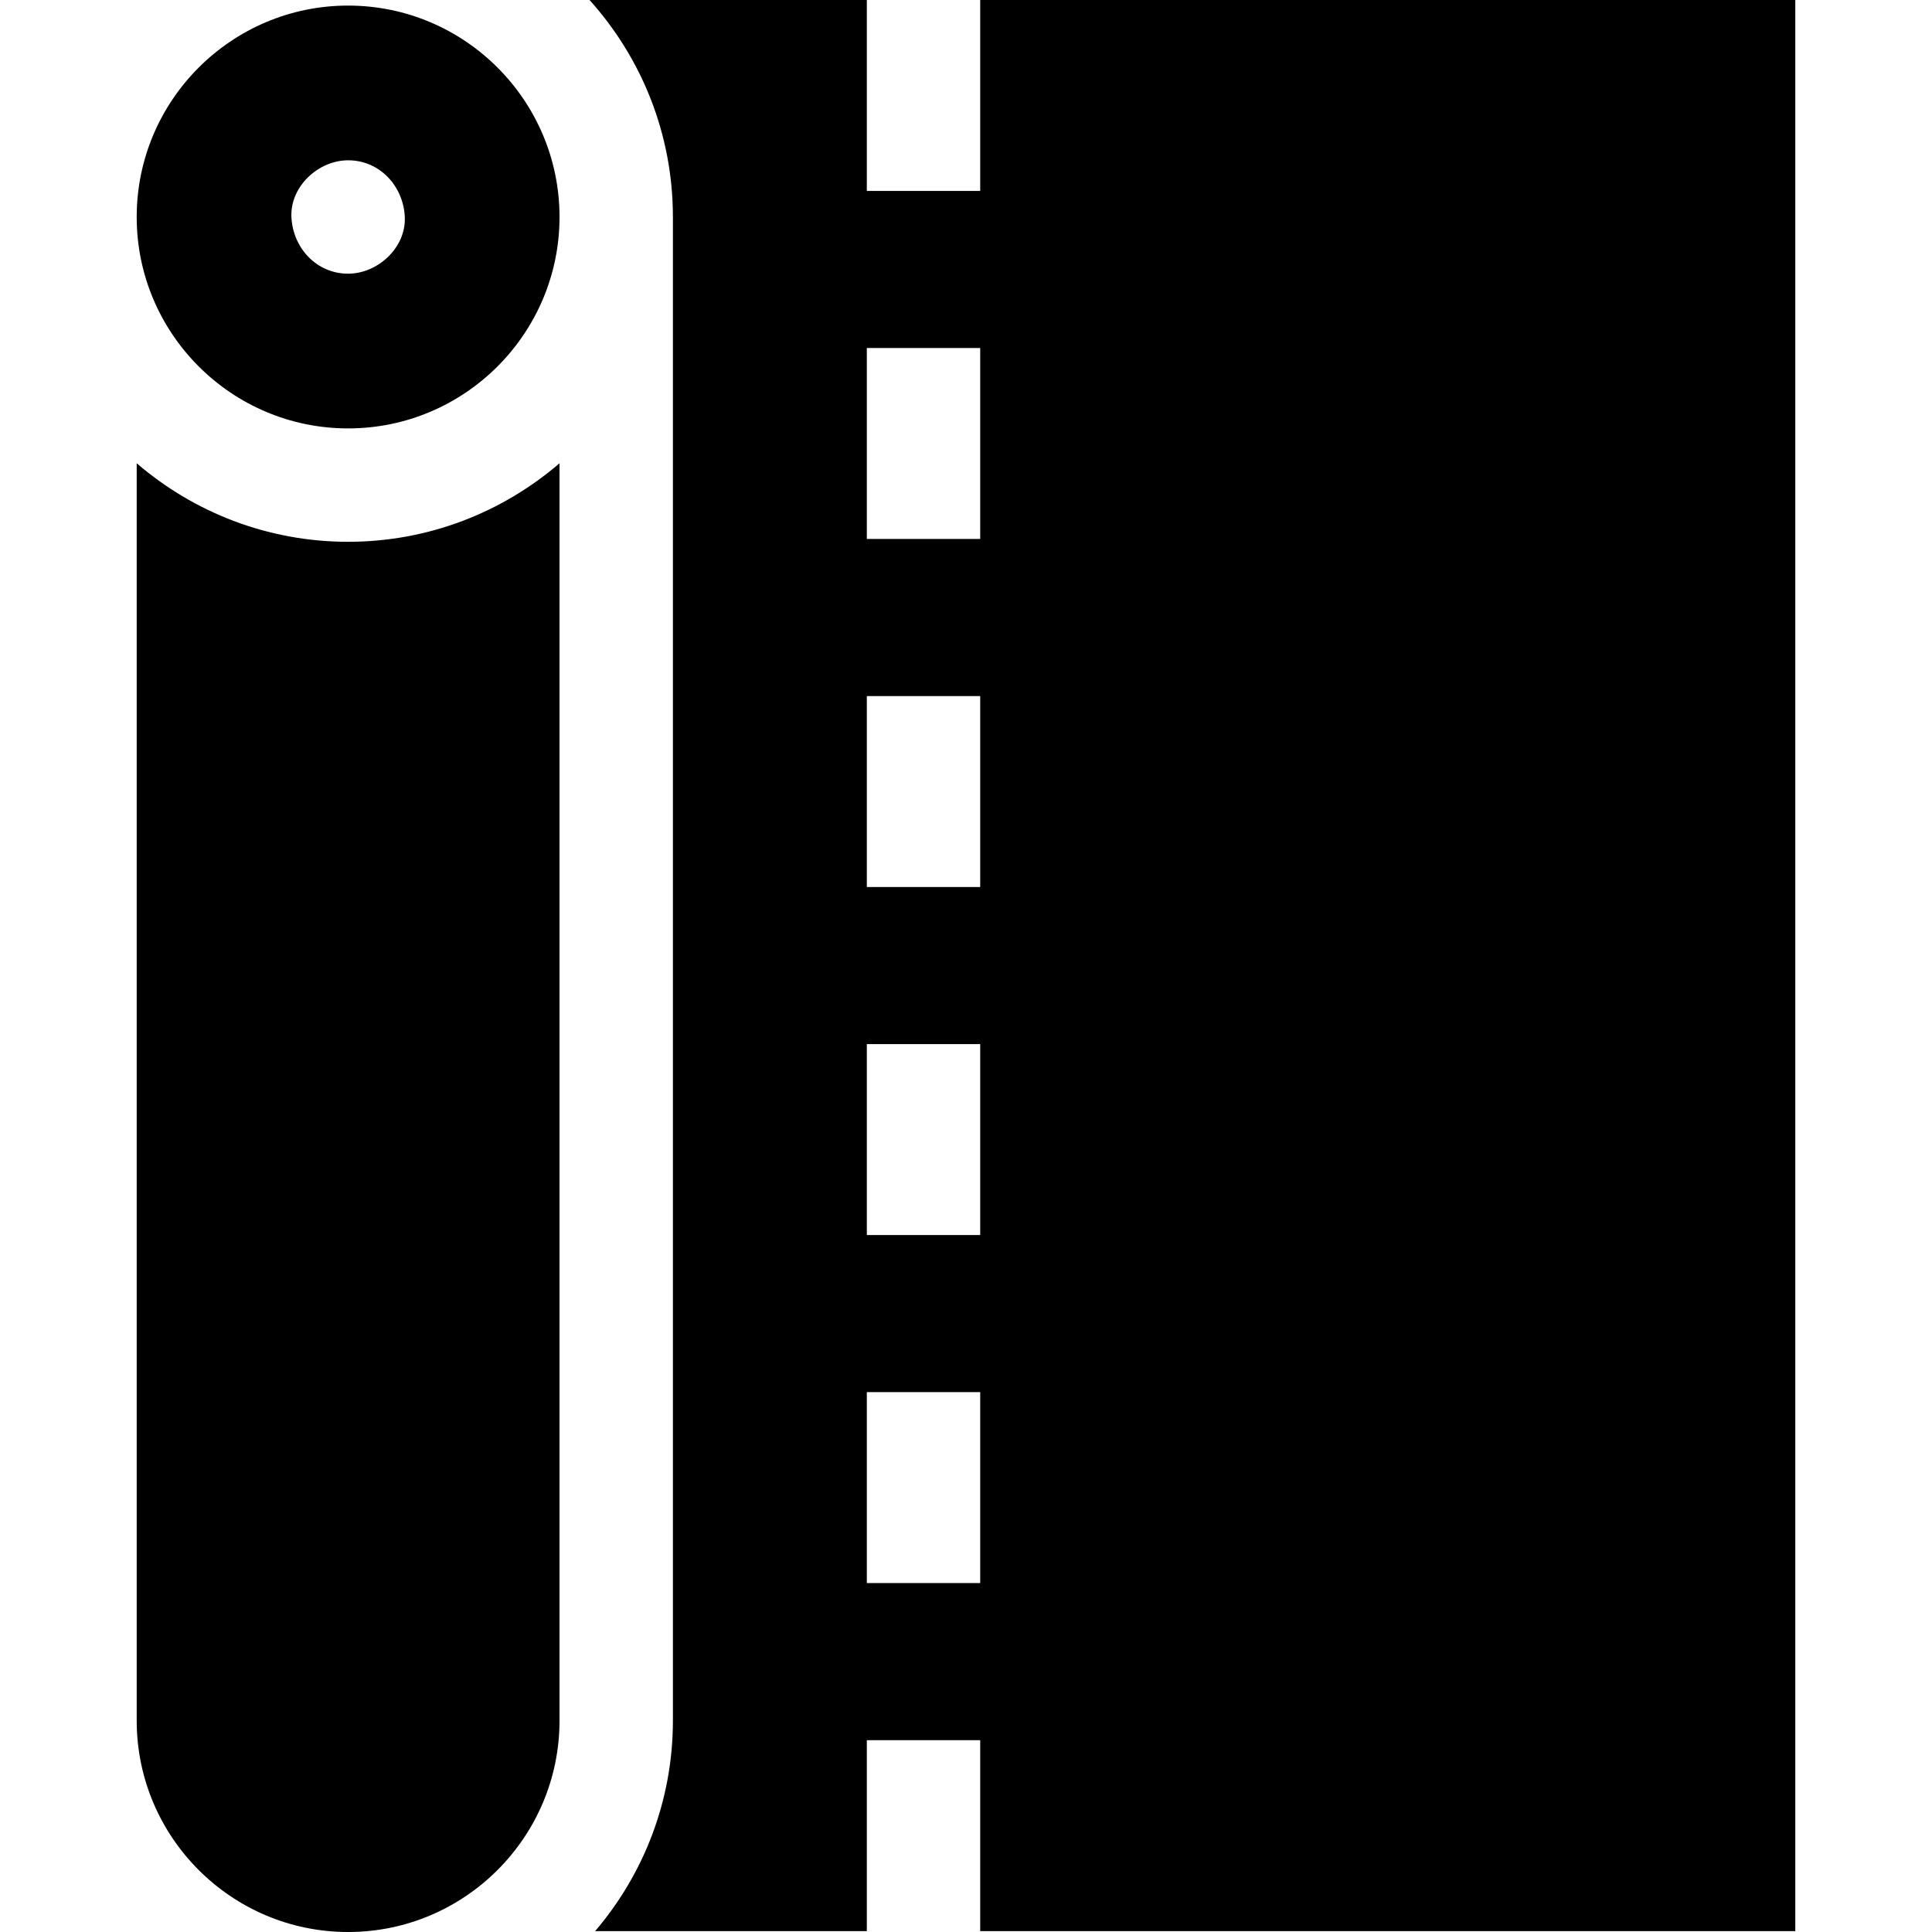 <svg id="Capa_1" enable-background="new 0 0 511.192 511.192" height="512" viewBox="0 0 511.192 511.192" width="512" xmlns="http://www.w3.org/2000/svg"><g id="XMLID_404_"><path id="XMLID_561_" d="m259.356 0v50.519h-30v-50.519h-73.371c13.703 15.23 22.06 35.363 22.06 57.415v397.84c0 21.238-7.761 40.687-20.574 55.7h71.885v-50.519h30v50.519h215.667v-510.955zm0 418.868h-30v-50.519h30zm0-92.087h-30v-50.52h30zm0-92.087h-30v-50.52h30zm0-92.088h-30v-50.519h30z"/><path id="XMLID_576_" d="m36.169 122.574v332.681c0 30.844 25.094 55.938 55.938 55.938s55.938-25.094 55.938-55.938v-332.681c-15.046 12.935-34.587 20.779-55.938 20.779s-40.892-7.844-55.938-20.779z"/><path id="XMLID_591_" d="m92.107 1.478c-30.844 0-55.938 25.094-55.938 55.938 0 30.845 25.094 55.938 55.938 55.938s55.938-25.094 55.938-55.938c0-30.845-25.093-55.938-55.938-55.938zm.001 70.937c-8.409 0-14.636-6.873-15-15-.363-8.101 7.154-15 15-15 8.409 0 14.636 6.873 15 15 .362 8.101-7.154 15-15 15z"/></g></svg>